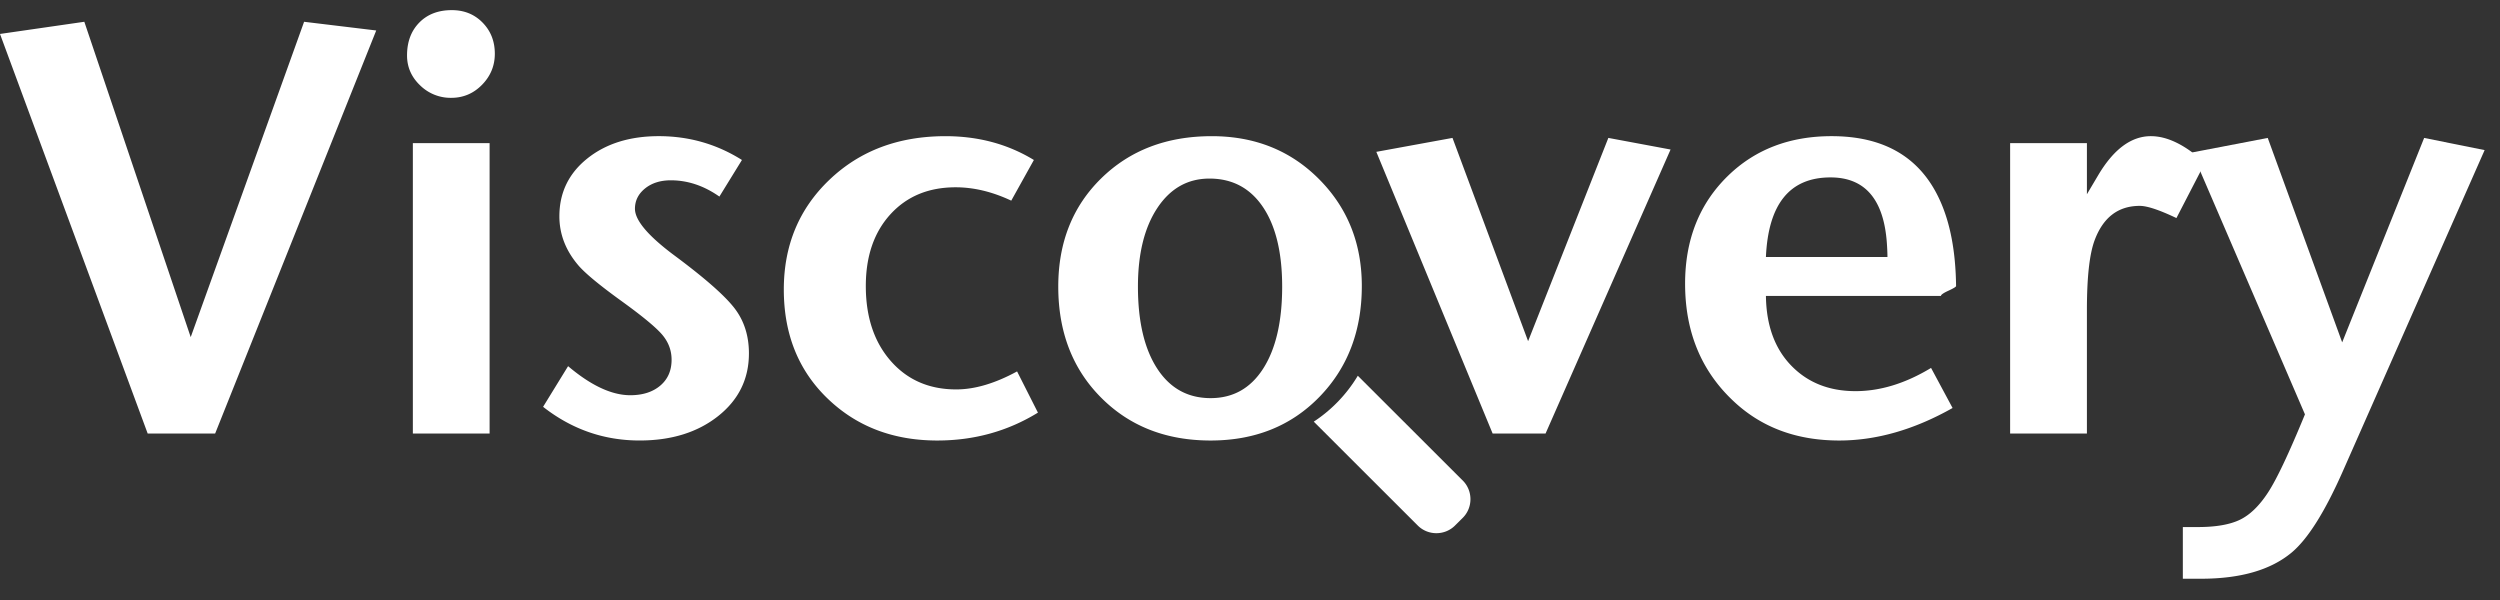<svg xmlns="http://www.w3.org/2000/svg" width="200" height="48" viewBox="0 0 200 48">
    <rect x="0" y="0" width="200" height="48" fill="#333333" stroke="none"/>
    <g fill="#FFFFFF" fill-rule="evenodd">
        <path d="M15.257 26.97L6.746 1.742 0 2.716l11.815 31.968h5.396L30.098 2.438l-5.77-.696zM33.028 34.684h6.14V11.452h-6.14v23.232zm6.558-30.388c0 .96-.34 1.789-1.022 2.486-.683.698-1.506 1.045-2.466 1.045a3.483 3.483 0 0 1-2.489-.998c-.698-.666-1.046-1.465-1.046-2.393 0-1.084.325-1.96.976-2.625.65-.667 1.52-1 2.605-1 .993 0 1.815.333 2.466 1 .651.666.976 1.494.976 2.485zM59.914 28.272c0 2.043-.823 3.716-2.465 5.017-1.645 1.302-3.739 1.951-6.28 1.951-2.855 0-5.428-.896-7.722-2.694l2-3.253c1.83 1.549 3.489 2.325 4.978 2.325.991 0 1.79-.256 2.395-.767.604-.512.907-1.2.907-2.07 0-.742-.248-1.408-.744-1.997-.498-.588-1.582-1.485-3.257-2.695-1.674-1.208-2.807-2.136-3.396-2.788-1.055-1.207-1.58-2.539-1.58-3.995 0-1.889.744-3.431 2.232-4.623 1.489-1.192 3.395-1.79 5.723-1.79 2.417 0 4.636.637 6.65 1.906l-1.804 2.928c-1.235-.867-2.53-1.302-3.885-1.302-.834 0-1.521.217-2.06.65-.54.435-.81.976-.81 1.627 0 .929 1.064 2.184 3.194 3.763 2.376 1.767 3.957 3.153 4.744 4.16.786 1.006 1.18 2.222 1.18 3.647M83.035 33.01c-2.42 1.488-5.103 2.231-8.049 2.231-3.535 0-6.465-1.122-8.791-3.37-2.326-2.245-3.49-5.148-3.49-8.71 0-3.531 1.217-6.46 3.653-8.782 2.434-2.323 5.527-3.485 9.28-3.485 2.636 0 4.992.636 7.072 1.905l-1.81 3.253c-1.514-.713-2.997-1.069-4.45-1.069-2.163 0-3.901.72-5.216 2.16-1.312 1.44-1.969 3.354-1.969 5.739 0 2.478.665 4.476 1.993 5.993 1.328 1.518 3.075 2.278 5.24 2.278 1.483 0 3.105-.48 4.868-1.441l1.669 3.299zM102.573 22.928c0-2.725-.514-4.847-1.537-6.365-1.024-1.518-2.45-2.277-4.279-2.277-1.737 0-3.126.783-4.165 2.346-1.038 1.565-1.557 3.664-1.557 6.296 0 2.787.512 4.97 1.536 6.55 1.023 1.581 2.449 2.372 4.278 2.372 1.8 0 3.202-.79 4.211-2.371 1.007-1.58 1.513-3.764 1.513-6.55m6.372-.048c0 3.595-1.134 6.552-3.397 8.875-2.263 2.323-5.162 3.485-8.699 3.485-3.567 0-6.488-1.145-8.768-3.438-2.28-2.292-3.42-5.25-3.42-8.875 0-3.531 1.147-6.419 3.443-8.666 2.294-2.245 5.241-3.368 8.838-3.368 3.444 0 6.305 1.147 8.583 3.439 2.279 2.292 3.42 5.142 3.42 8.548M133.646 11.962l-10.002 22.722h-4.233l-9.305-22.536 6.094-1.115 6.048 16.262 6.42-16.262zM150.996 20.558c0-.278-.015-.65-.047-1.115-.25-3.5-1.754-5.25-4.507-5.25-3.258 0-4.98 2.122-5.168 6.365h9.722zm5.49 2.323c0 .063-.201.186-.603.372-.405.186-.606.326-.606.419h-14.003c.03 2.354.705 4.212 2.023 5.574 1.32 1.364 3.033 2.045 5.142 2.045 1.984 0 4-.618 6.046-1.858l1.722 3.206c-3.07 1.735-6.095 2.602-9.072 2.602-3.411 0-6.233-1.052-8.466-3.16-2.575-2.416-3.861-5.543-3.861-9.385 0-3.531 1.147-6.413 3.443-8.643 2.17-2.105 4.93-3.16 8.28-3.16 4.217 0 7.1 1.704 8.652 5.111.838 1.83 1.271 4.121 1.303 6.877zM176.395 13.032l-2.281 4.413c-1.364-.65-2.341-.975-2.93-.975-1.737 0-2.945.928-3.628 2.788-.403 1.115-.603 2.957-.603 5.529v9.897h-6.143V11.452h6.143v4.088l.881-1.487c1.24-2.105 2.653-3.16 4.235-3.16 1.332 0 2.775.714 4.326 2.139"/>
        <path d="M198.77 12.01l-11.304 25.6c-1.457 3.315-2.838 5.514-4.14 6.598-1.674 1.394-4.093 2.091-7.257 2.091h-1.442v-4.135h1.21c1.426 0 2.543-.194 3.35-.58.805-.388 1.558-1.116 2.255-2.185.699-1.068 1.682-3.152 2.954-6.25l-9.024-20.954 6.047-1.161 5.955 16.355 6.558-16.355 4.839.976zM117.02 38.443l-8.395-8.384a11.4 11.4 0 0 1-3.523 3.673l8.318 8.309c.822.82 2.165.82 2.986-.003l.615-.611c.82-.82.82-2.163 0-2.984"/>
    </g>
</svg>
